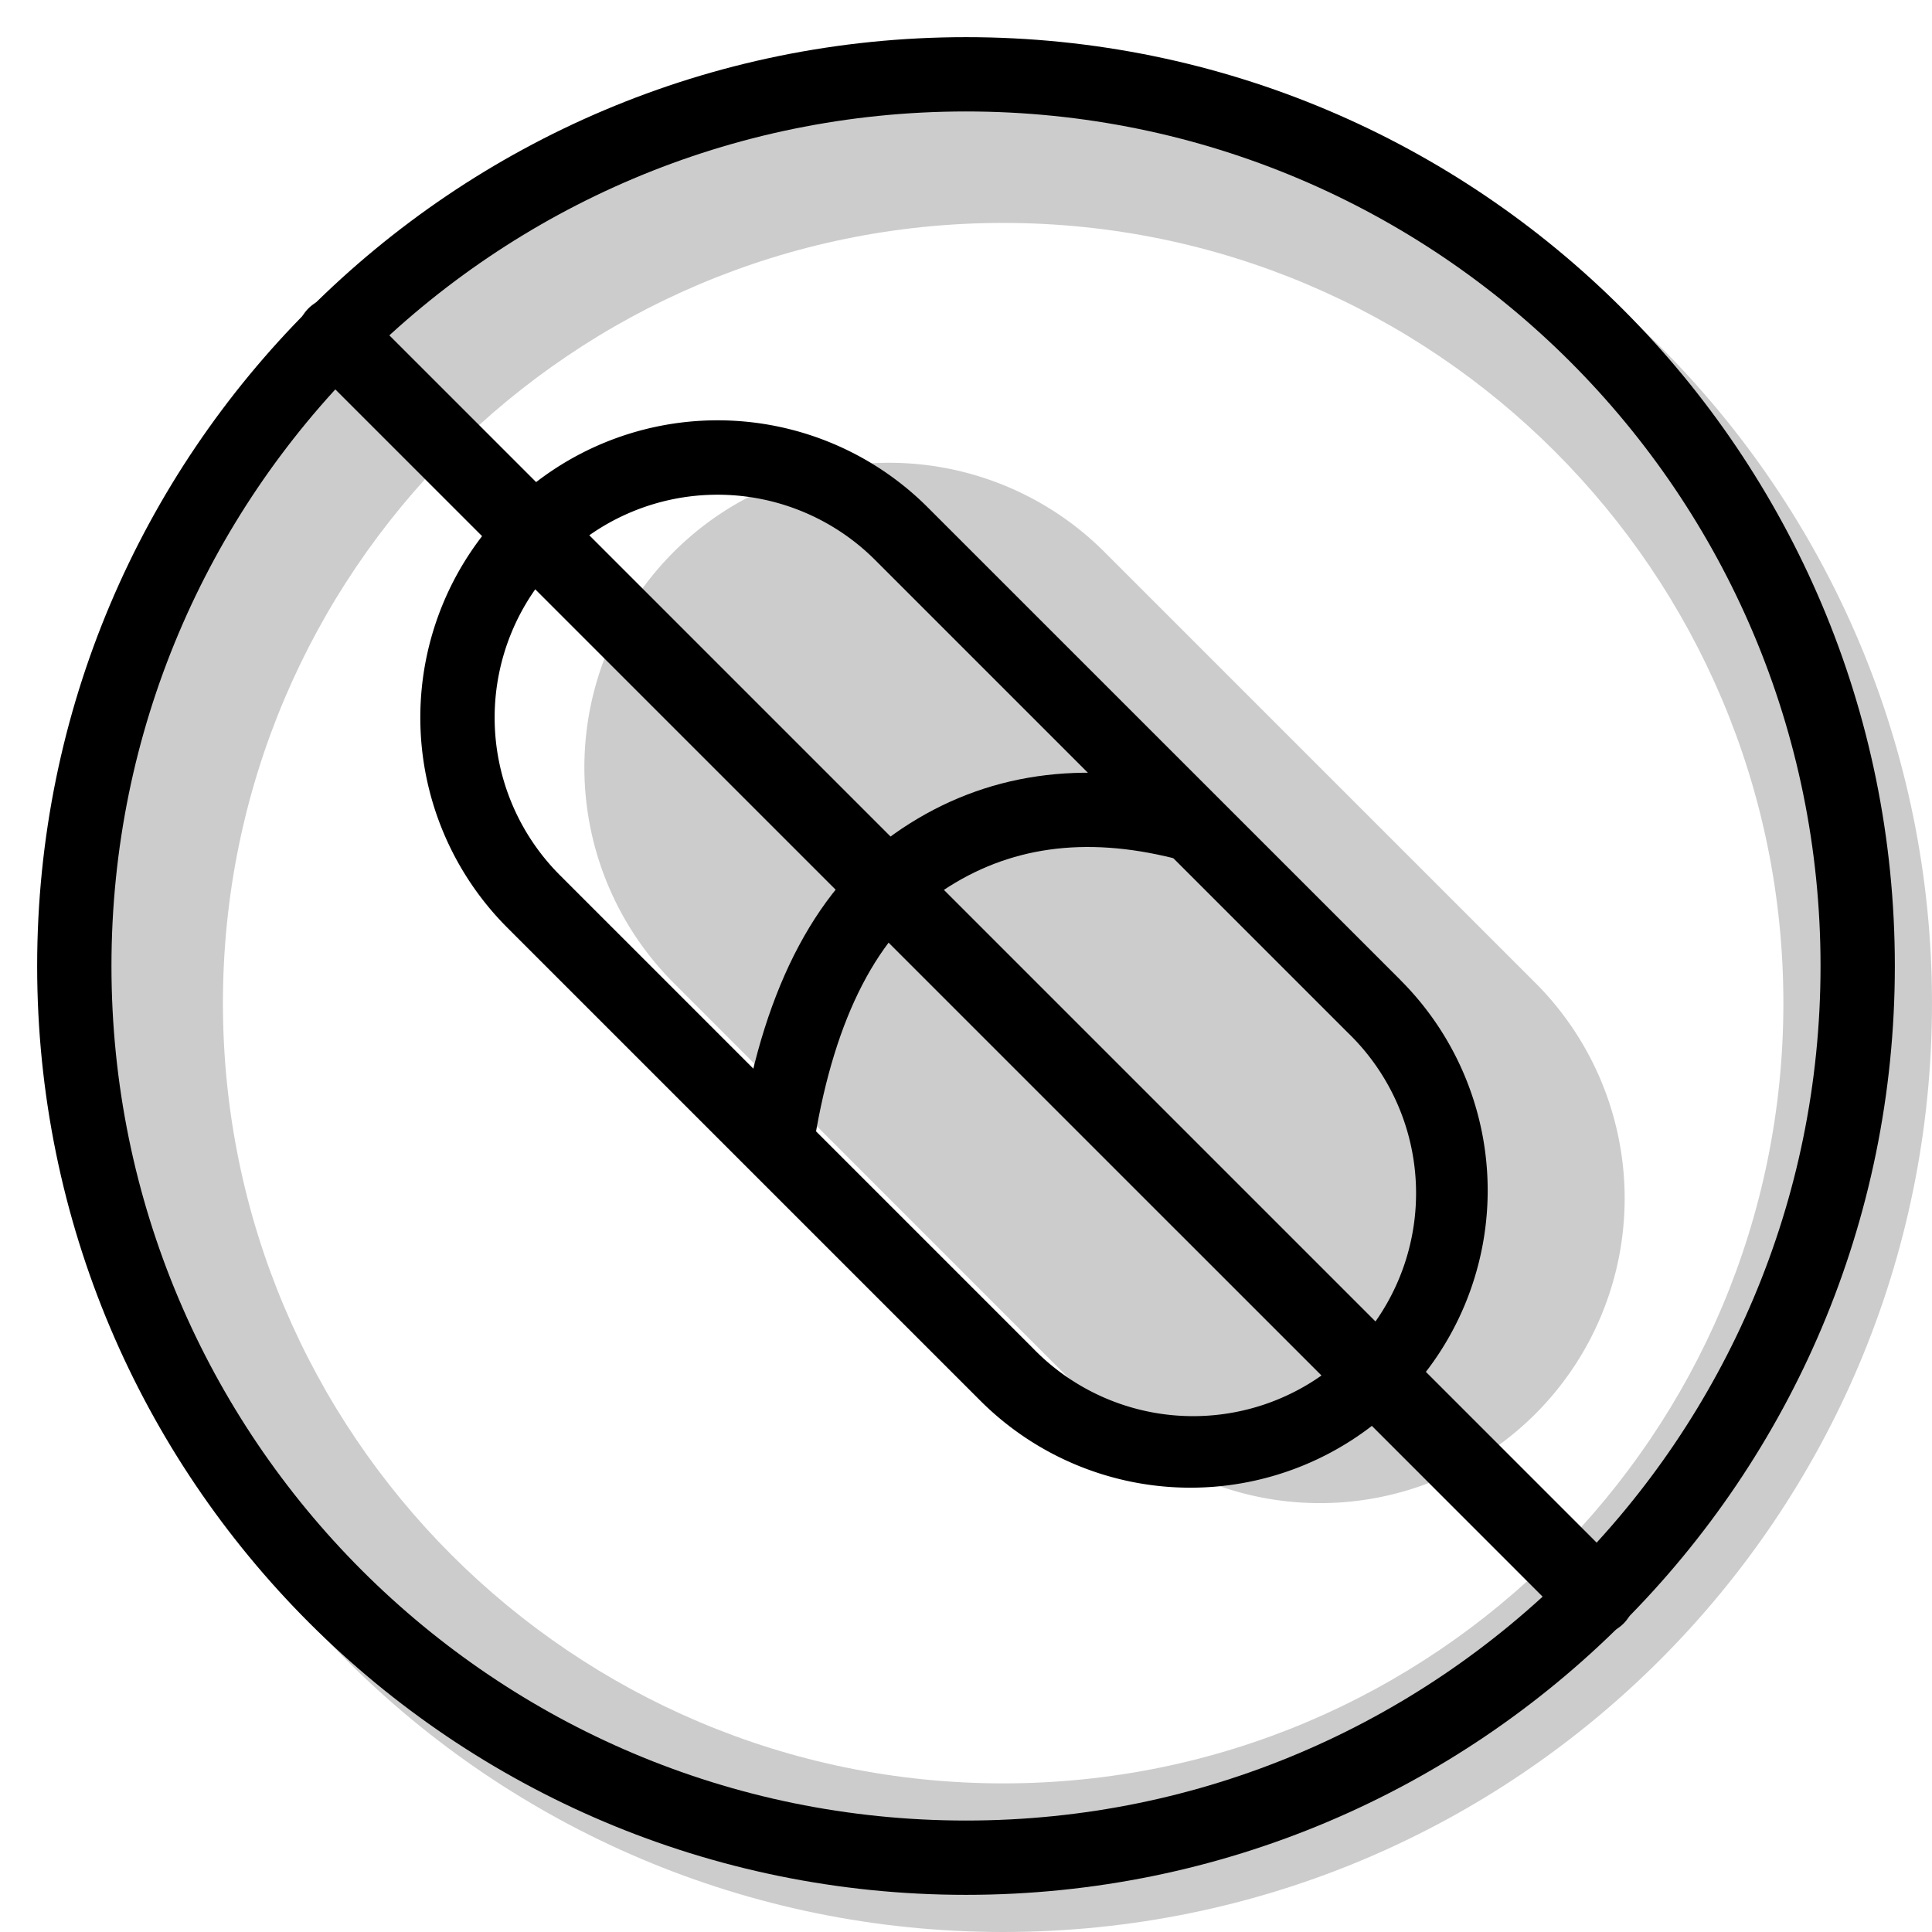<svg xmlns="http://www.w3.org/2000/svg" width="1em" height="1em" viewBox="0 0 26 26"><g fill="currentColor"><path fill-rule="evenodd" d="M13.5 26C20.404 26 26 20.404 26 13.5S20.404 1 13.5 1S1 6.596 1 13.5S6.596 26 13.5 26m0-2C19.299 24 24 19.299 24 13.5S19.299 3 13.5 3S3 7.701 3 13.5S7.701 24 13.5 24" clip-rule="evenodd" opacity=".2"/><path fill-rule="evenodd" d="M9.065 7.429a4.1 4.1 0 0 1 5.799 0l5.799 5.799a4.1 4.1 0 1 1-5.8 5.799l-5.798-5.8a4.1 4.1 0 0 1 0-5.798" clip-rule="evenodd" opacity=".2"/><path fill-rule="evenodd" d="m18.85 13.192l-6.365-6.364a4 4 0 0 0-5.657 5.657l6.364 6.364a4 4 0 1 0 5.657-5.657M7.535 7.536a3 3 0 0 1 4.242 0l6.364 6.364a3 3 0 1 1-4.242 4.242l-6.364-6.364a3 3 0 0 1 0-4.242" clip-rule="evenodd"/><path d="m16.037 10.58l-.243.97c-1.201-.3-2.223-.154-3.101.432c-.87.58-1.454 1.687-1.73 3.355l-.987-.164c.318-1.917 1.032-3.27 2.162-4.023c1.122-.748 2.434-.936 3.899-.57"/><path d="M4.15 4.878a.514.514 0 0 1 .728-.727l16.971 16.971a.514.514 0 0 1-.727.727z"/><path fill-rule="evenodd" d="M13 24.5c6.351 0 11.5-5.149 11.5-11.5S19.351 1.5 13 1.5S1.5 6.649 1.5 13S6.649 24.5 13 24.5m0 1c6.904 0 12.5-5.596 12.5-12.5S19.904.5 13 .5S.5 6.096.5 13S6.096 25.5 13 25.5" clip-rule="evenodd"/></g></svg>